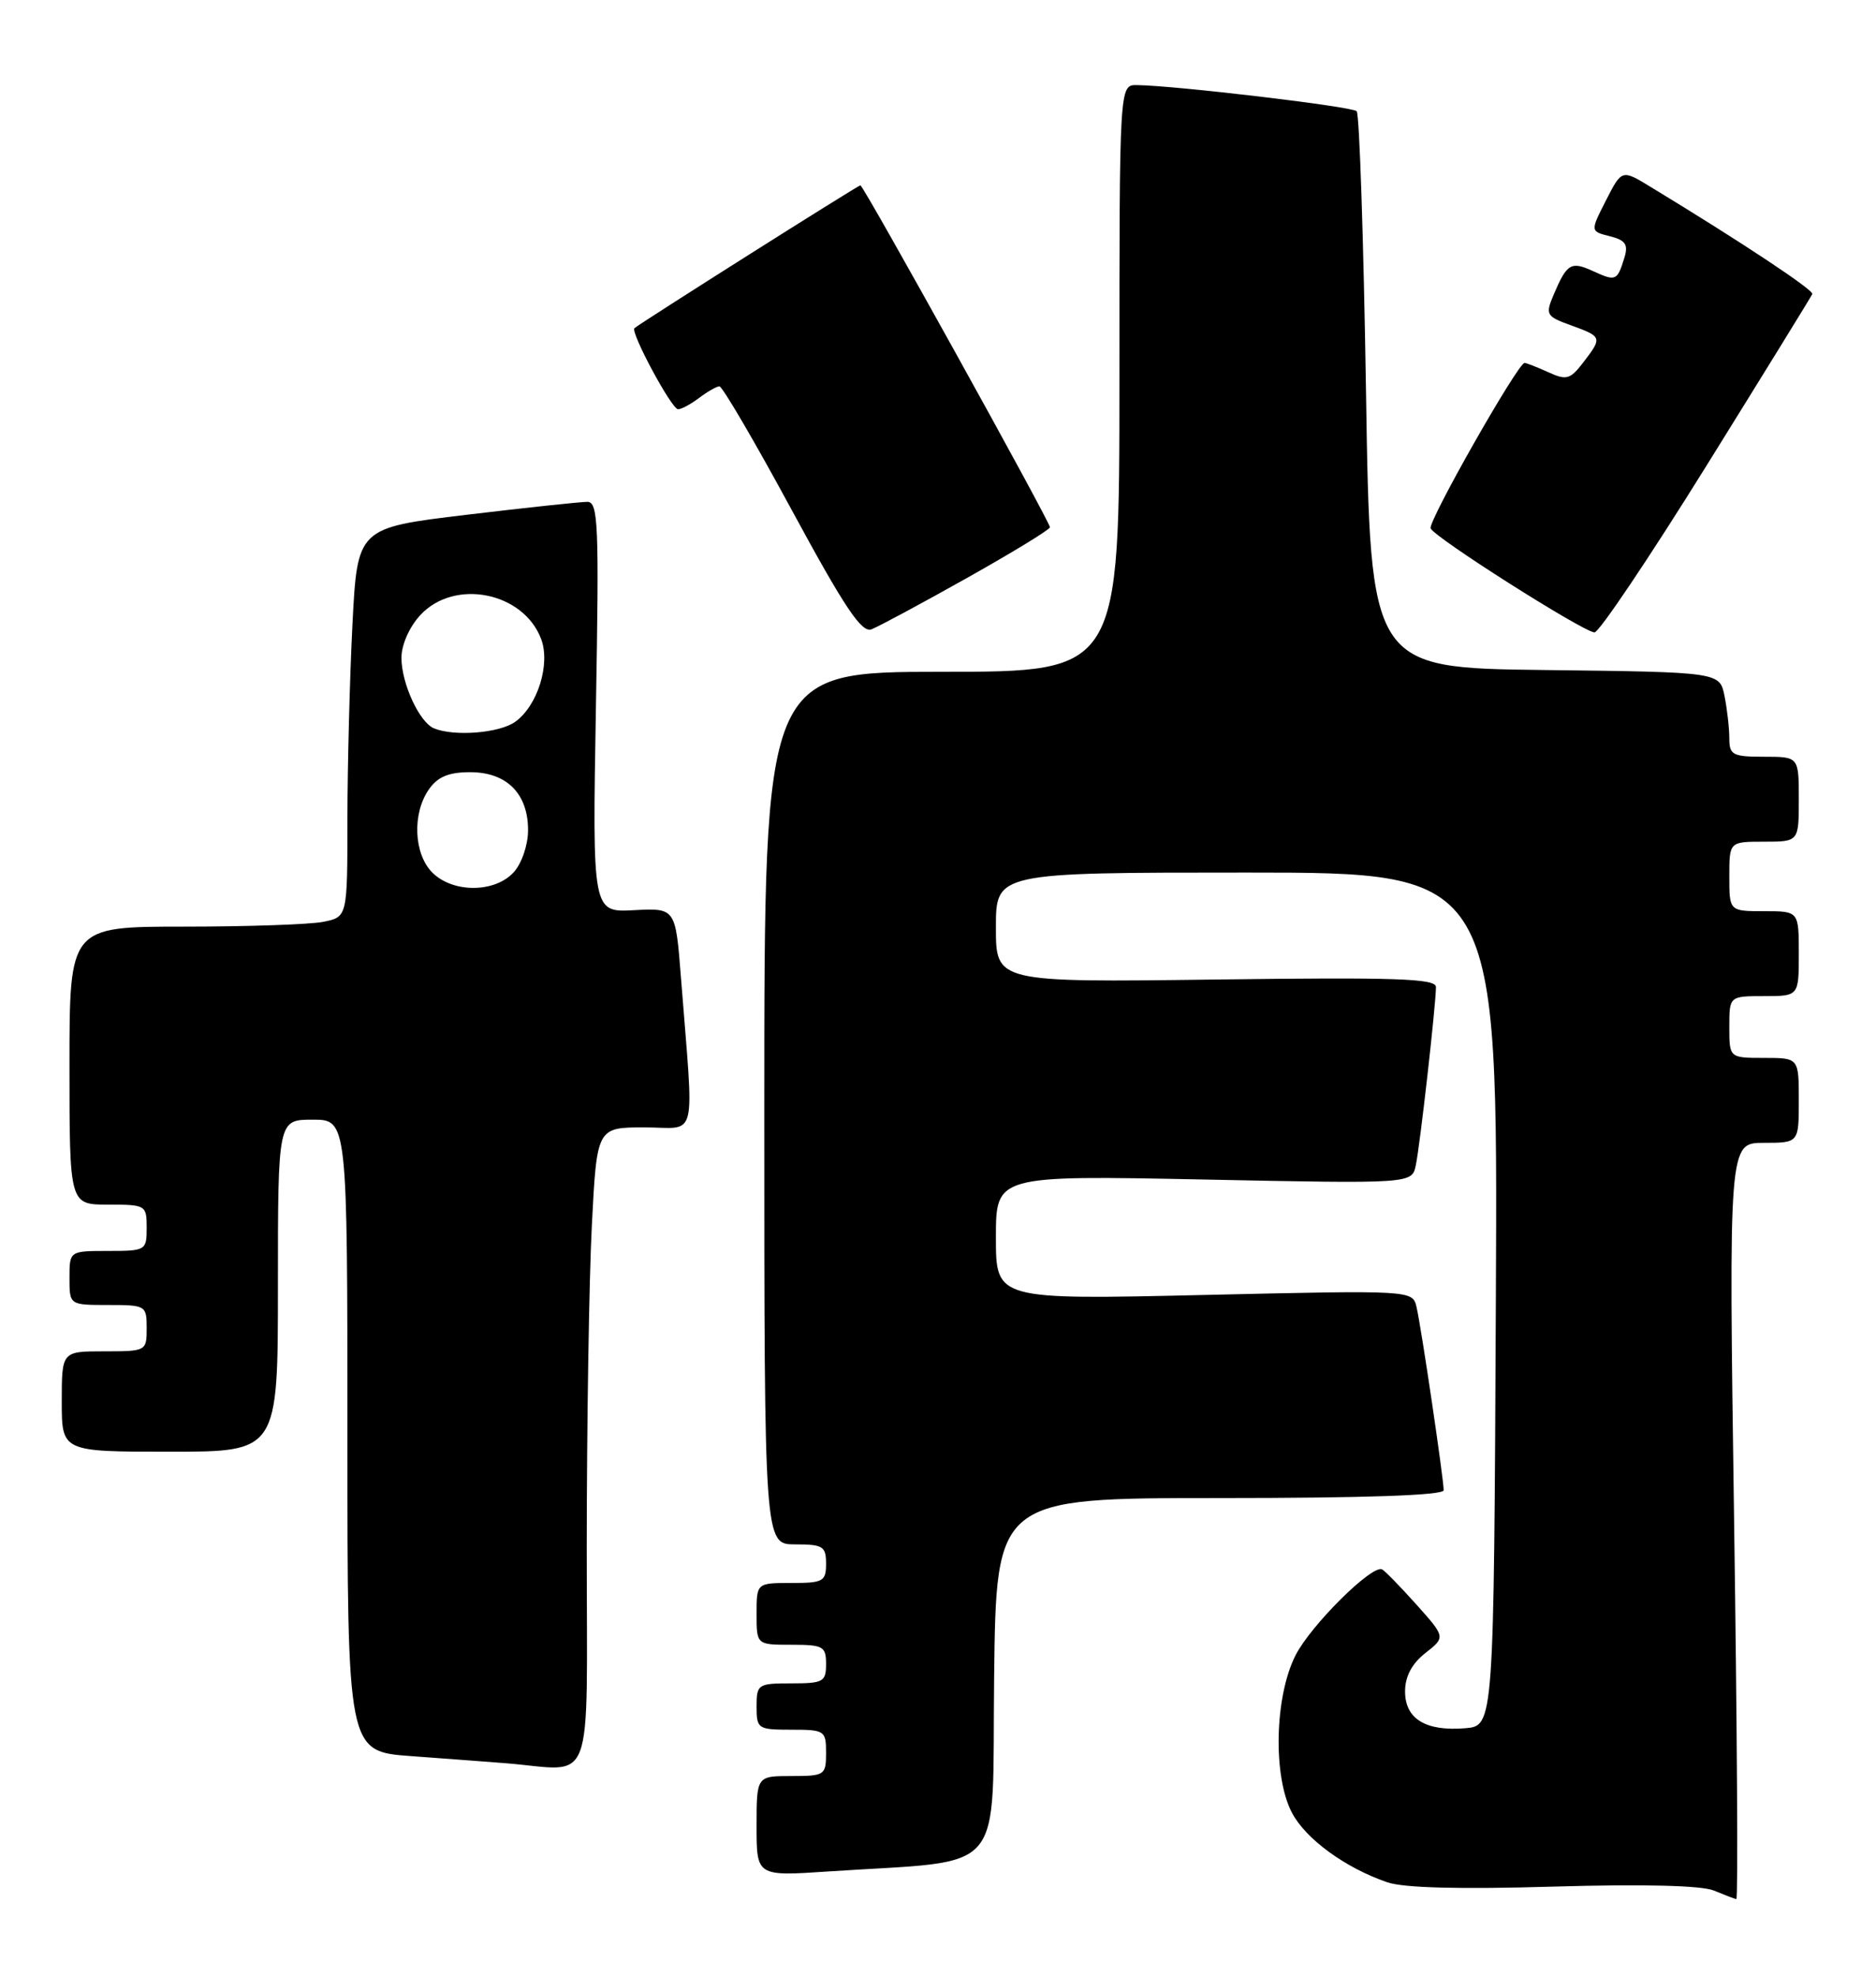 <?xml version="1.0" encoding="UTF-8" standalone="no"?>
<!DOCTYPE svg PUBLIC "-//W3C//DTD SVG 1.1//EN" "http://www.w3.org/Graphics/SVG/1.1/DTD/svg11.dtd" >
<svg xmlns="http://www.w3.org/2000/svg" xmlns:xlink="http://www.w3.org/1999/xlink" version="1.1" viewBox="0 0 243 256">
 <g >
 <path fill="currentColor"
d=" M 224.62 197.00 C 223.92 148.00 223.92 148.00 228.46 148.00 C 233.00 148.00 233.00 148.00 233.00 142.50 C 233.00 137.00 233.00 137.00 228.50 137.00 C 224.00 137.00 224.00 137.00 224.00 133.00 C 224.00 129.00 224.00 129.00 228.50 129.00 C 233.00 129.00 233.00 129.00 233.00 123.50 C 233.00 118.00 233.00 118.00 228.50 118.00 C 224.00 118.00 224.00 118.00 224.00 113.50 C 224.00 109.00 224.00 109.00 228.50 109.00 C 233.00 109.00 233.00 109.00 233.00 103.50 C 233.00 98.00 233.00 98.00 228.50 98.00 C 224.43 98.00 224.00 97.77 224.00 95.62 C 224.00 94.32 223.72 91.85 223.38 90.14 C 222.76 87.04 222.76 87.04 200.13 86.77 C 177.50 86.50 177.50 86.50 176.94 50.77 C 176.63 31.13 176.09 14.76 175.73 14.40 C 175.13 13.79 152.17 11.07 147.25 11.02 C 145.00 11.00 145.00 11.00 145.00 49.00 C 145.00 87.00 145.00 87.00 122.00 87.00 C 99.00 87.00 99.00 87.00 99.00 143.50 C 99.00 200.00 99.00 200.00 103.00 200.00 C 106.60 200.00 107.00 200.25 107.00 202.50 C 107.00 204.80 106.63 205.00 102.50 205.00 C 98.00 205.00 98.00 205.00 98.00 209.00 C 98.00 213.00 98.00 213.00 102.50 213.00 C 106.63 213.00 107.00 213.20 107.00 215.50 C 107.00 217.80 106.63 218.00 102.50 218.00 C 98.17 218.00 98.00 218.11 98.00 221.00 C 98.00 223.89 98.17 224.00 102.50 224.00 C 106.83 224.00 107.00 224.11 107.00 227.00 C 107.00 229.89 106.83 230.00 102.50 230.00 C 98.00 230.00 98.00 230.00 98.00 236.49 C 98.00 242.98 98.00 242.98 107.25 242.36 C 130.74 240.79 128.47 243.44 128.77 217.25 C 129.04 194.00 129.04 194.00 158.02 194.00 C 176.80 194.00 187.00 193.65 187.00 192.99 C 187.00 191.53 184.10 171.89 183.49 169.29 C 182.98 167.08 182.98 167.08 155.99 167.70 C 129.00 168.32 129.00 168.32 129.00 160.26 C 129.00 152.21 129.00 152.21 155.94 152.75 C 182.89 153.30 182.89 153.30 183.39 150.90 C 183.94 148.33 186.00 130.05 186.00 127.82 C 186.00 126.72 180.83 126.55 157.50 126.85 C 129.00 127.22 129.00 127.22 129.00 120.11 C 129.00 113.00 129.00 113.00 161.51 113.00 C 194.02 113.00 194.02 113.00 193.76 168.25 C 193.50 223.50 193.50 223.50 189.79 223.81 C 184.66 224.23 182.00 222.60 182.00 219.04 C 182.00 217.11 182.87 215.46 184.62 214.08 C 187.25 212.02 187.25 212.02 183.44 207.76 C 181.34 205.42 179.35 203.38 179.01 203.23 C 177.67 202.65 169.80 210.47 167.82 214.35 C 165.10 219.68 164.86 230.03 167.35 234.76 C 169.14 238.16 174.26 241.90 179.70 243.76 C 181.81 244.49 189.14 244.68 201.20 244.32 C 212.87 243.98 220.41 244.17 222.00 244.83 C 223.38 245.40 224.68 245.90 224.91 245.94 C 225.14 245.97 225.01 223.95 224.62 197.00 Z  M 76.00 200.25 C 76.01 184.44 76.30 165.76 76.66 158.75 C 77.31 146.00 77.31 146.00 83.49 146.00 C 90.47 146.00 89.90 148.35 88.20 126.54 C 87.50 117.59 87.50 117.59 82.12 117.87 C 76.73 118.16 76.73 118.16 77.19 91.58 C 77.61 67.84 77.49 65.00 76.08 64.99 C 75.21 64.99 68.15 65.74 60.40 66.67 C 46.29 68.36 46.29 68.36 45.65 80.93 C 45.30 87.84 45.01 99.18 45.00 106.12 C 45.00 118.75 45.00 118.75 41.87 119.38 C 40.16 119.72 32.06 120.00 23.87 120.00 C 9.00 120.00 9.00 120.00 9.00 138.00 C 9.00 156.00 9.00 156.00 14.00 156.00 C 18.89 156.00 19.00 156.07 19.00 159.00 C 19.00 161.93 18.89 162.00 14.00 162.00 C 9.00 162.00 9.00 162.00 9.00 165.50 C 9.00 169.00 9.00 169.00 14.00 169.00 C 18.89 169.00 19.00 169.07 19.00 172.00 C 19.00 174.97 18.94 175.00 13.50 175.00 C 8.00 175.00 8.00 175.00 8.00 181.50 C 8.00 188.00 8.00 188.00 22.00 188.00 C 36.00 188.00 36.00 188.00 36.00 166.50 C 36.00 145.00 36.00 145.00 40.50 145.00 C 45.00 145.00 45.00 145.00 45.00 185.91 C 45.00 226.82 45.00 226.82 53.25 227.42 C 57.79 227.75 63.30 228.17 65.50 228.34 C 77.20 229.28 76.00 232.50 76.00 200.25 Z  M 125.25 74.85 C 131.16 71.53 136.00 68.58 136.00 68.28 C 136.00 67.56 111.85 24.00 111.45 24.00 C 111.14 24.00 82.82 41.91 82.18 42.50 C 81.63 43.02 87.00 53.00 87.83 53.00 C 88.26 53.00 89.49 52.34 90.56 51.53 C 91.63 50.72 92.81 50.05 93.18 50.03 C 93.56 50.01 97.78 57.23 102.56 66.06 C 109.40 78.68 111.60 81.98 112.88 81.50 C 113.77 81.16 119.34 78.17 125.25 74.85 Z  M 221.03 60.33 C 228.44 48.41 234.61 38.40 234.75 38.08 C 234.96 37.57 225.61 31.37 213.83 24.22 C 210.08 21.93 210.08 21.93 208.03 25.94 C 205.98 29.96 205.98 29.96 208.52 30.59 C 210.56 31.11 210.93 31.66 210.41 33.37 C 209.48 36.39 209.31 36.46 206.35 35.11 C 203.48 33.80 202.97 34.11 201.23 38.20 C 200.15 40.76 200.28 40.97 203.54 42.15 C 207.54 43.60 207.57 43.70 205.07 46.95 C 203.39 49.14 202.90 49.28 200.55 48.20 C 199.09 47.54 197.71 47.00 197.48 47.00 C 196.62 47.00 184.99 67.46 185.31 68.42 C 185.67 69.52 204.92 81.75 206.53 81.90 C 207.09 81.96 213.62 72.25 221.03 60.33 Z  M 56.00 113.00 C 53.59 110.59 53.37 105.34 55.56 102.22 C 56.70 100.59 58.12 100.00 60.90 100.00 C 65.63 100.00 68.40 102.77 68.40 107.50 C 68.40 109.41 67.59 111.80 66.55 112.95 C 64.11 115.64 58.67 115.67 56.00 113.00 Z  M 56.23 94.33 C 54.34 93.57 52.00 88.51 52.00 85.20 C 52.00 83.50 53.02 81.19 54.45 79.65 C 58.86 74.89 67.78 76.66 70.09 82.74 C 71.33 86.01 69.62 91.45 66.70 93.50 C 64.64 94.94 58.88 95.40 56.23 94.33 Z "/>
</g>
</svg>